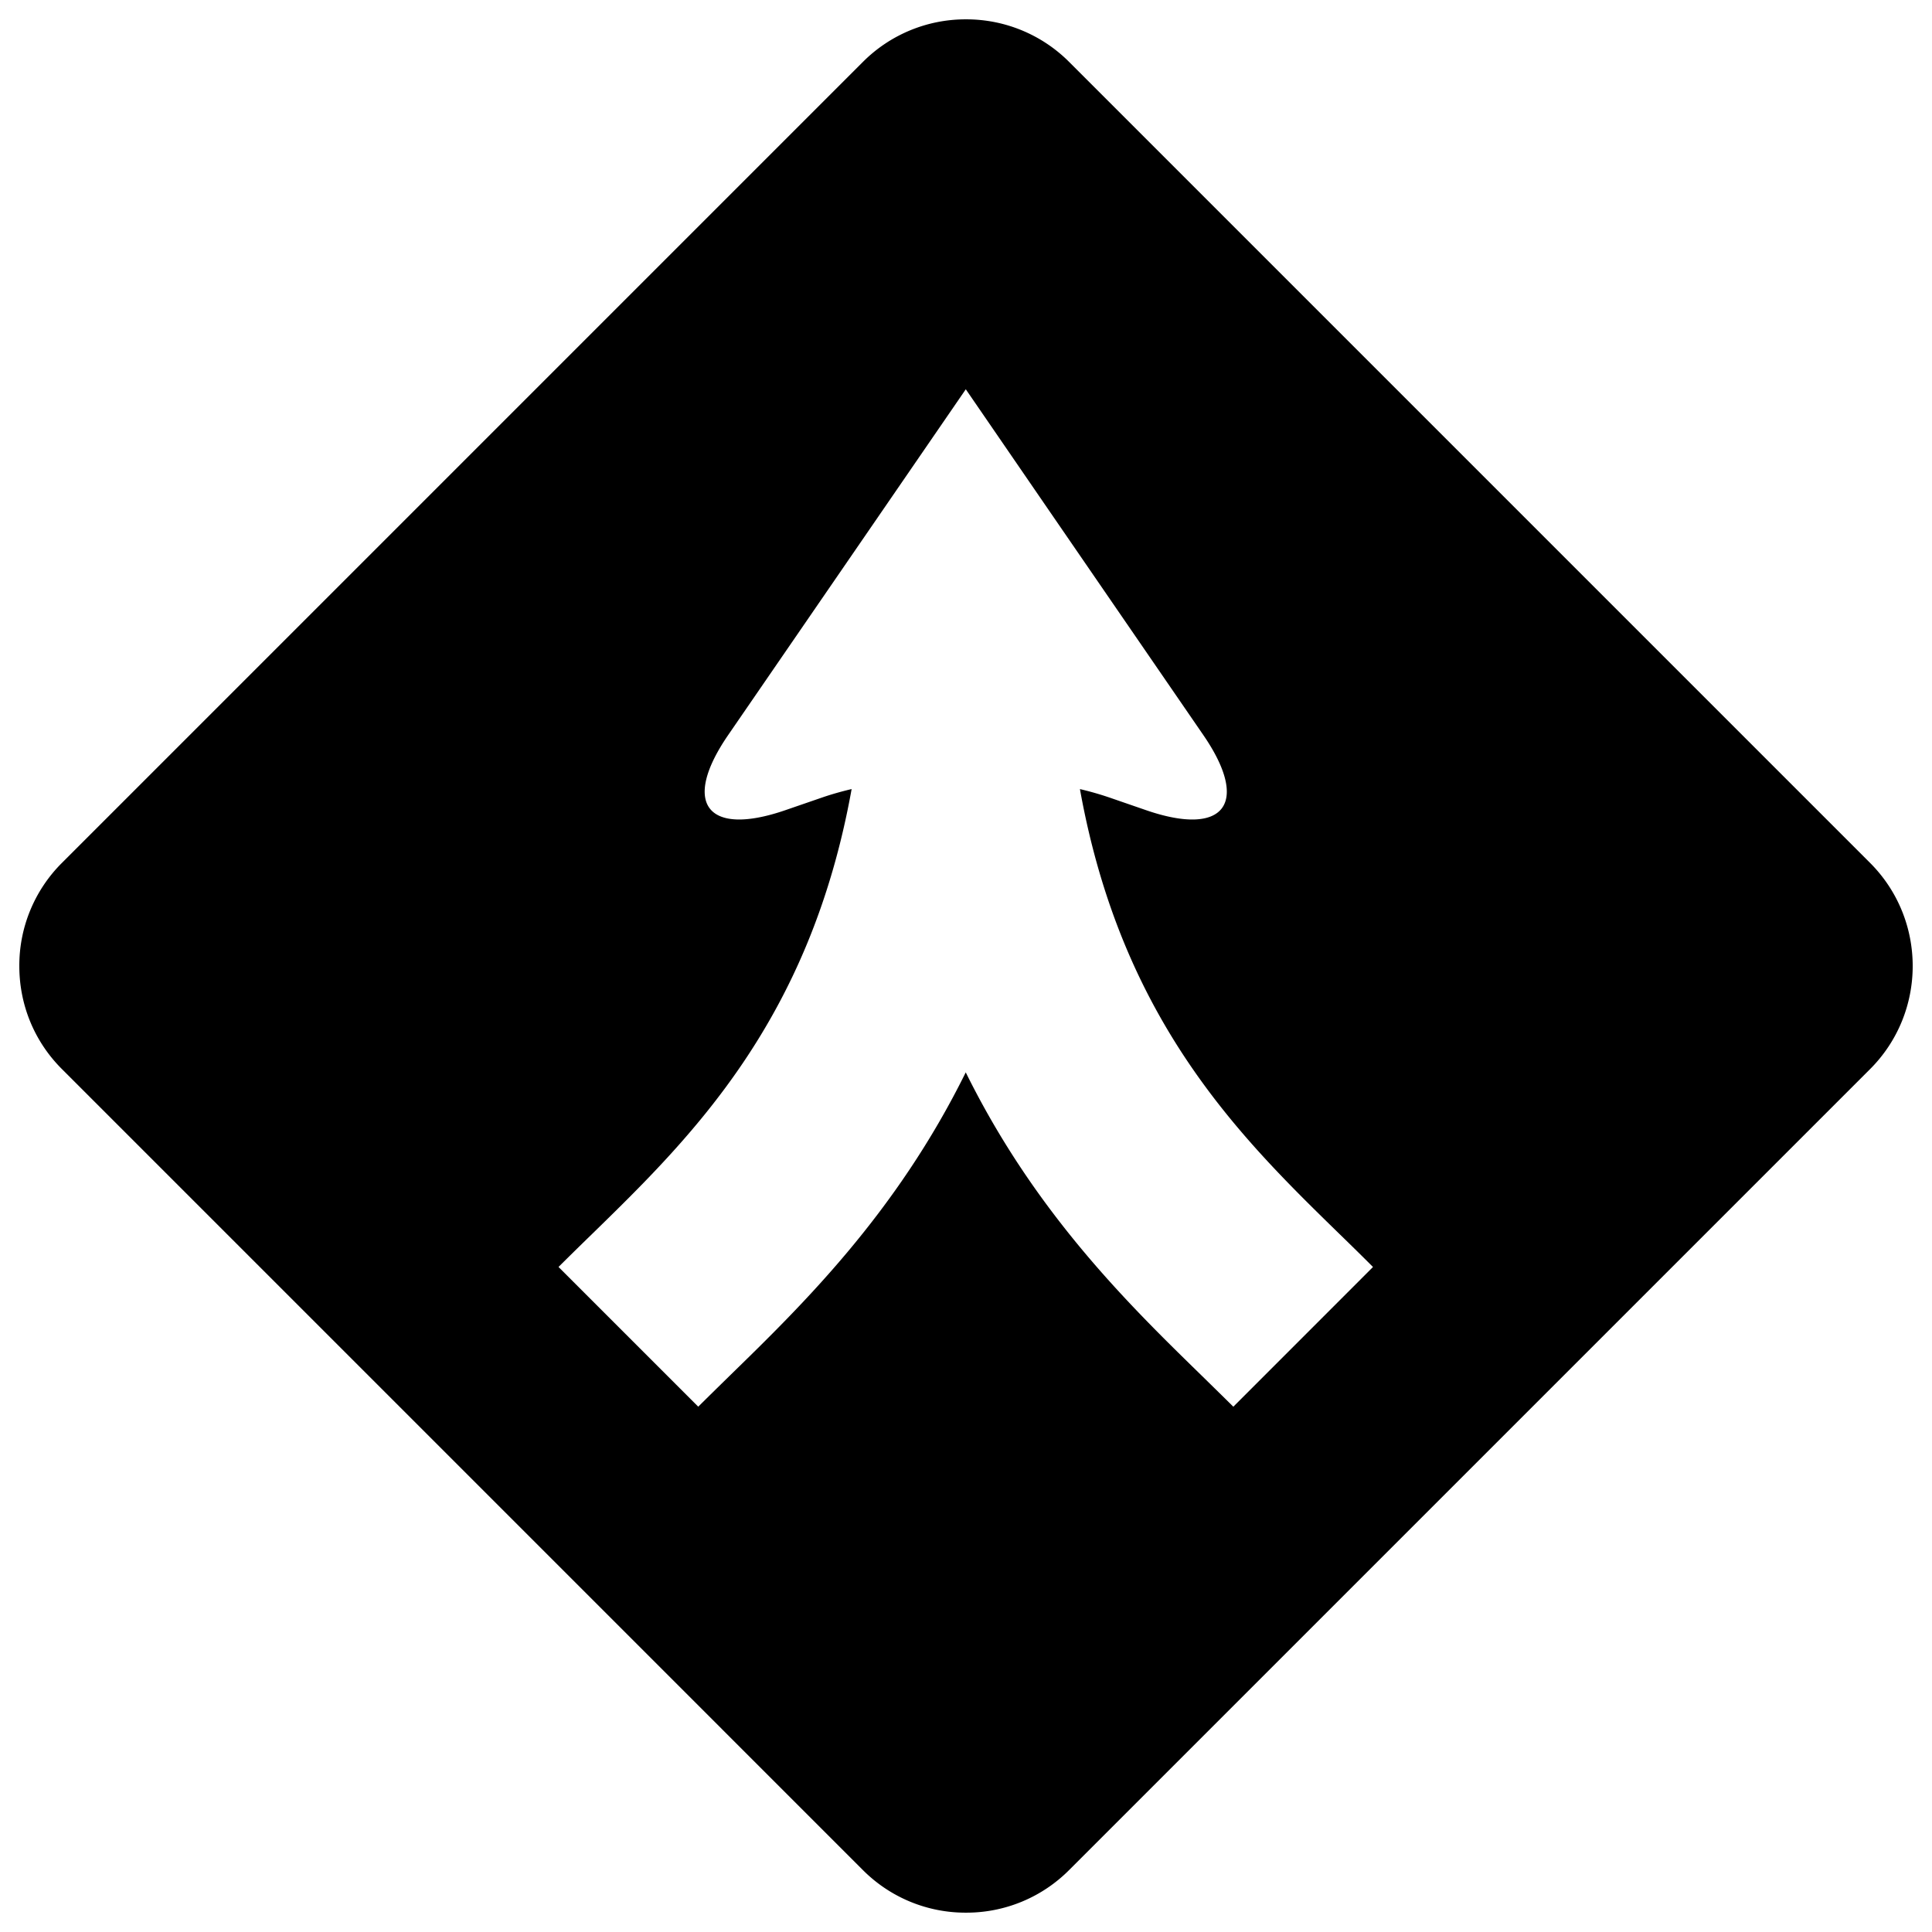 <svg xmlns="http://www.w3.org/2000/svg" viewBox="0 0 100 100">
    <path d="M96.792 44.66L55.341 3.208a7.517 7.517 0 0 0-5.342-2.207 7.504 7.504 0 0 0-5.338 2.207L3.209 44.66A7.496 7.496 0 0 0 1 50.003c0 2.016.783 3.915 2.209 5.336L44.66 96.791a7.492 7.492 0 0 0 5.338 2.208 7.496 7.496 0 0 0 5.342-2.208L96.792 55.34c2.945-2.942 2.945-7.735 0-10.68zM37.743 71.233c-.565.554-1.097 1.074-1.602 1.577l-7.232-7.232c.55-.547 1.107-1.094 1.694-1.664 5.147-5.021 11.313-11.036 13.477-23.072-.525.124-1.023.265-1.486.423l-1.936.667c-4.069 1.405-5.402-.346-2.965-3.891l7.864-11.442.002-.003 4.43-6.447 4.429 6.451 7.863 11.442c2.436 3.542 1.104 5.296-2.966 3.891l-1.932-.667a16.197 16.197 0 0 0-1.486-.423c2.164 12.036 8.329 18.05 13.479 23.072.587.57 1.144 1.117 1.69 1.664l-7.229 7.232c-.507-.503-1.04-1.023-1.604-1.577-3.787-3.693-8.635-8.419-12.246-15.729-3.608 7.309-8.455 12.035-12.244 15.728z"/>
</svg>

